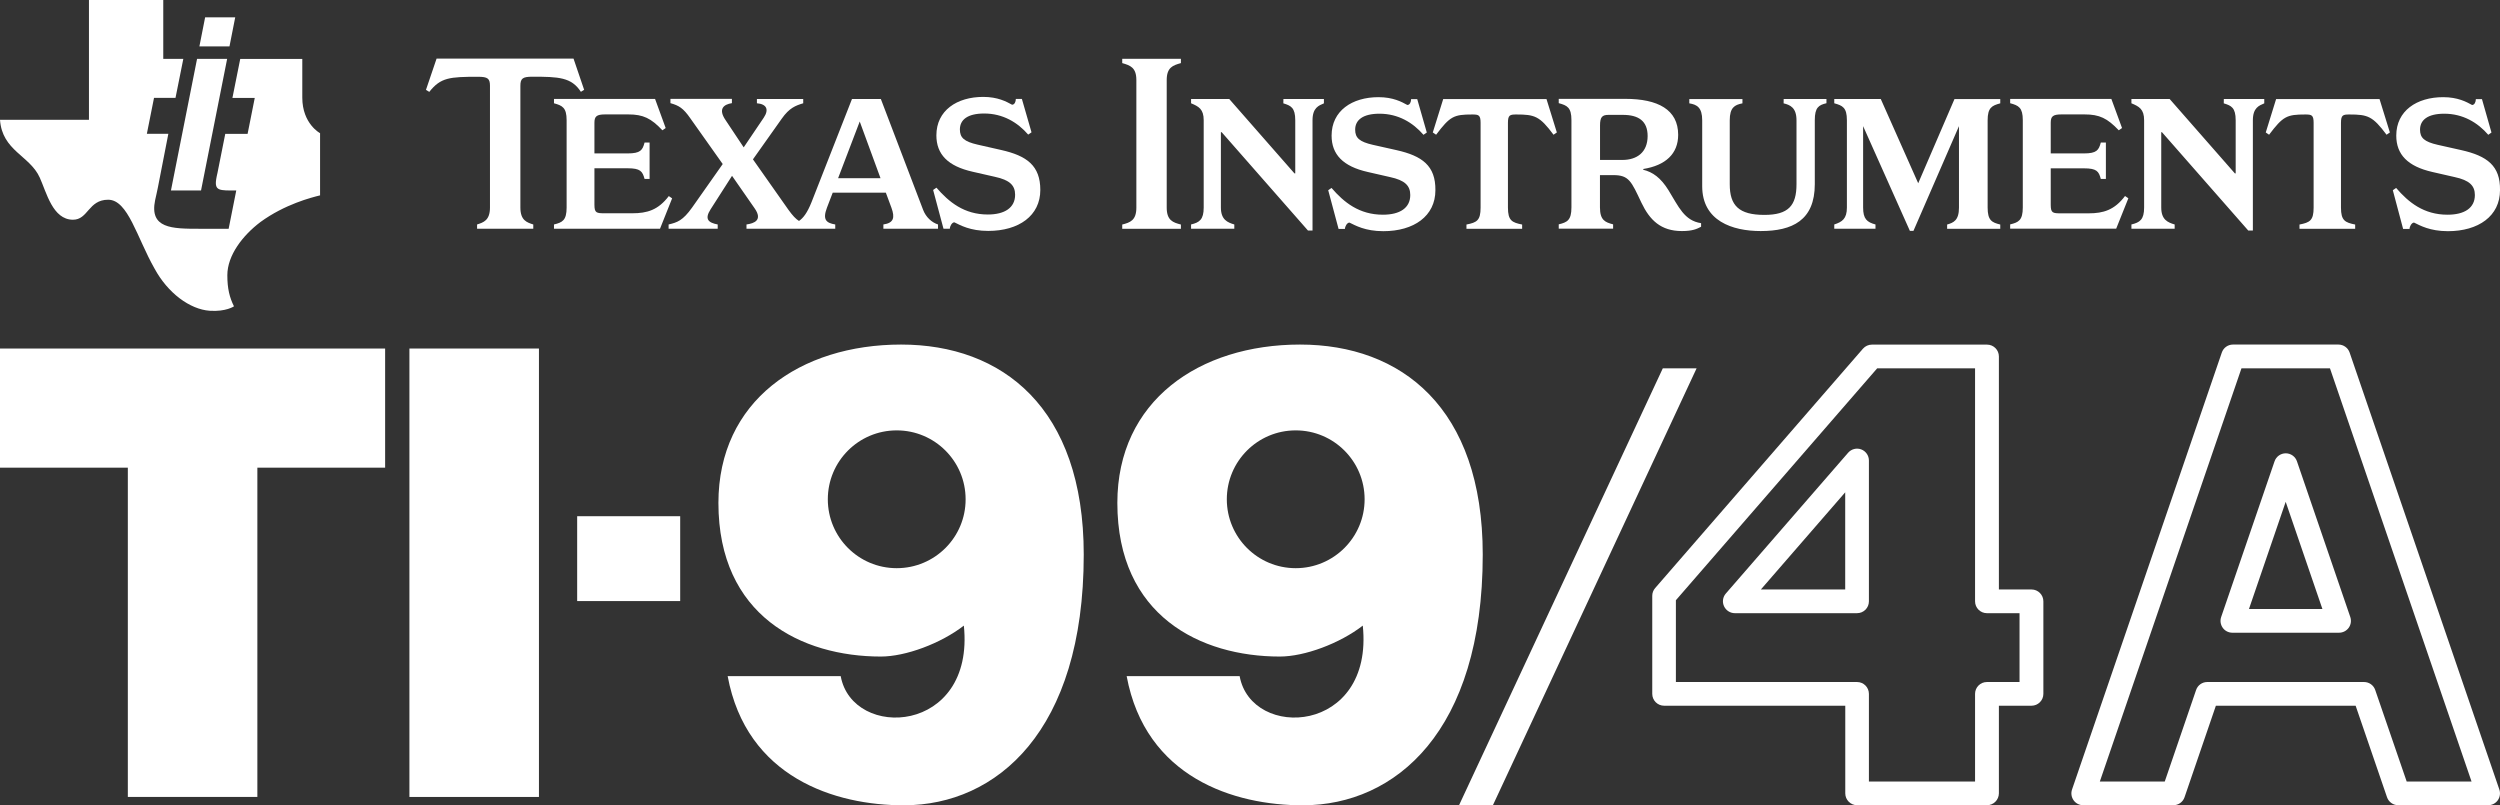 <svg enable-background="new 0 0 3839 1236.5" viewBox="0 0 3839 1236.5" xmlns="http://www.w3.org/2000/svg"><rect x="0" y="0" width="3839" height="1236.5" fill="#333333" stroke="none"/><g fill="#fff"><path d="m752.4 131.8v186.9c0 19.8-10.1 22.9-19.8 26v6.6h86.3v-6.6c-9.7-3.1-19.8-6.1-19.8-26v-186.9c0-11.3 3.5-14 18.3-14 40.4 0 60.2.8 74.6 23.2l5-3.1-16.3-47.9h-210.3l-16.3 48 5.1 3.1c17.5-22.1 31.1-23.2 75-23.2 14.7 0 18.2 2.7 18.2 13.9zm98.3 26.8c12.8 3.5 19.4 6.6 19.4 26v134.1c0 19.8-6.6 22.9-19.4 26v6.6h162.8l18.6-46.7-5.1-3.5c-16.3 21.5-33.4 26.4-55.9 26.4h-42c-13.2 0-16.3-.3-16.3-13.2v-55.9h50.9c19.8 0 22.9 4.7 26.1 16.4h7.7v-55.9h-7.7c-3.1 11.7-6.2 16.7-26.1 16.7h-50.9v-47c0-9.7 3.1-12.9 16.3-12.9h35.7c22.9 0 35 5.9 52.4 24.4l5-3.5-16.3-44.7h-155.2zm209.3 23 49.8 70.3-47 66.8c-14.4 20.2-22.9 22.9-36.1 26v6.6h75.4v-6.6c-14.4-2.7-20.6-8.2-10.9-23.3l32.9-51.4 34.7 49.9c12.8 18.3-.8 23.2-12.5 24.8v6.6h136.3v-6.6c-13.6-2.3-19.8-7-12.8-25.6l8.9-23.2h81.6l8.6 23.2c5.5 15.2 3.5 23.3-12.4 25.6v6.6h83.9v-6.6c-9.7-3.1-18.6-11.2-22.9-22.5l-64.9-170.2h-44.3l-62.2 158.6c-6.6 16.4-12.6 24.2-19.2 28.7-5.1-3.2-9.8-8.3-16.1-17l-54.6-77.6 44.2-62.4c11.7-16.7 21.4-20.2 33-23.7v-6.6h-71.1v6.6c14.7 1.2 19 9.4 10.5 22.1l-30.8 45.6-27.8-41.8c-11.7-17.1-3.1-24.1 9.7-26.1v-6.6h-94.4v6.6c13.1 3.7 19.6 7.6 30.5 23.2zm260.2 5 31.9 87h-65.1zm138.3 164.6c0-3.2 3.1-9.8 7-9.8 8.9 4.3 24.1 13.2 52 13.2 47 0 80-23.3 80-62.9 0-37.3-20.6-52.5-60.2-61.4l-36.1-8.2c-20.6-4.7-27.2-10.6-27.2-23.3 0-14.8 11.6-24.5 37.3-24.5 28.7 0 51.3 13.6 67.6 32.4l5.1-3.5-14.8-51.3h-9.3c0 4.3-1.9 8.9-5.8 8.9-8.6-4.7-21.8-12-44.3-12-40.4 0-71.9 20.9-71.9 59 0 29.1 17.5 47.3 55.6 55.9l34.2 7.8c22.9 4.9 31.1 13.2 31.1 27.6 0 19.8-15.9 30.3-41.9 30.3-36.5 0-59.8-19.2-78.9-41.2l-5.1 3.5 15.9 59.5z"/><path d="m1723.3 96.9c12.1 3.5 21.7 6.6 21.7 26v195.9c0 19.8-9.7 22.9-21.7 26v6.6h90.1v-6.6c-12-3.1-21.8-6.2-21.8-26v-195.9c0-19.5 9.7-22.6 21.8-26v-6.6h-90.1zm247.4 61.8c11.6 3.5 18.3 6.6 18.3 26v81.6h-1.2l-100.2-114.3h-58.6v6.6c11.7 4.9 19.4 8.9 19.4 26v134.1c0 18.6-6.6 22.9-19.4 26v6.6h66.4v-6.6c-10.5-3.1-20.6-7.3-20.6-26v-115.7h1.2l132.5 151h7v-169.3c0-19.4 9.7-22.6 17.5-26v-6.7h-62.2zm173.6 71.8-36.1-8.1c-20.6-4.7-27.2-10.6-27.2-23.3 0-14.7 11.7-24.5 37.3-24.5 28.8 0 51.3 13.6 67.6 32.4l5.1-3.5-14.7-51.3h-9.4c0 4.3-1.9 9-5.8 9-8.6-4.7-21.7-12-44.3-12-40.5 0-72 20.9-72 59 0 29 17.5 47.3 55.6 55.9l34.1 7.8c22.9 4.9 31.1 13.2 31.1 27.6 0 19.8-15.9 30.2-42 30.2-36.4 0-59.9-19-78.9-41.1l-5.1 3.5 15.9 59.4h9.7c0-3.1 3.1-9.7 7-9.7 8.9 4.3 24.1 13.2 52 13.2 47 0 80-23.2 80-62.9.4-37.6-20.2-52.7-59.9-61.6zm71.9-78.4-16 51.3 5.1 3.5c21.4-28.4 27.2-31.1 55.5-31.1 9.7 0 12.8.8 12.8 12.8v130.2c0 19.8-5.8 22.9-21.7 26v6.6h85.5v-6.6c-15.6-3.1-21.8-6.1-21.8-26v-130.2c0-12 3.1-12.8 12.9-12.8 28.4 0 35.9 2.6 57.1 31.1l5.1-3.5-15.9-51.3zm346 140.1c-12-19.4-24.4-28-38.8-31.5v-1.2c34.2-5.5 53.6-23.3 53.6-52.5 0-38.7-31.1-55.2-81.2-55.2h-102.2v6.6c12.9 3.5 19.5 6.6 19.5 26v134.1c0 19.8-6.6 22.9-19.5 26v6.6h83.5v-6.6c-12-3.1-20.2-6.2-20.2-26v-49.6h20.6c24.1 0 27.6 9.7 43.1 42.4 12.8 26.8 29.9 43.5 62.1 43.5 16.4 0 22.9-3.2 29.5-6.6v-5.5c-25.9-3.9-34.4-25.2-50-50.5zm-71-46.6h-34.2v-52.9c0-12.8 3.2-16.3 12.9-16.3h22.1c24.1 0 38.1 9.3 38.1 32.6-.1 24.6-16 36.6-38.9 36.6zm247.7-86.9c10.1 2.4 19.8 6.6 19.8 26v98.3c0 32.7-12.4 47-49.3 47-39.2 0-53.2-14.4-53.2-47v-98.3c0-19.4 7.4-23.7 19.5-26v-6.6h-81.6v6.6c12 1.9 19.8 6.6 19.8 26v101.3c0 53.2 46.2 68.8 89.8 68.8 48.6 0 83.1-16.4 83.1-72v-98.3c0-19.4 5.9-23.2 17.9-26v-6.5h-65.7zm206.7 122.7-57.5-129.4h-71.4v6.6c12.8 3.5 19.4 6.6 19.4 26v134.1c0 17.4-7.4 22.1-19.4 26v6.6h63.3v-6.6c-13.2-3.5-19-8.6-19-26v-125l71.8 160.8h5.5l69.9-160.8v125.1c0 19.8-8.5 23.2-18.2 26v6.6h81.6v-6.6c-12.8-3.1-19.4-6.2-19.4-26v-134.1c0-19.4 6.6-22.6 19.4-26v-6.6h-70.3zm261.8 46.2h-42c-13.2 0-16.3-.3-16.3-13.2v-55.9h50.9c19.8 0 22.9 4.6 26 16.3h7.8v-55.9h-7.8c-3.1 11.6-6.2 16.7-26 16.7h-50.9v-47c0-9.7 3.1-12.9 16.3-12.9h35.7c22.9 0 34.9 5.9 52.5 24.4l5-3.5-16.4-44.7h-155.4v6.6c12.9 3.5 19.4 6.6 19.4 26v134.1c0 19.8-6.6 22.9-19.4 26v6.6h162.8l18.7-46.7-5.1-3.5c-16.2 21.5-33.3 26.6-55.8 26.6zm207.4-168.9c11.6 3.5 18.3 6.6 18.3 26v81.6h-1.2l-100.2-114.3h-58.7v6.6c11.7 4.9 19.5 8.9 19.5 26v134.1c0 18.6-6.6 22.9-19.5 26v6.6h66.4v-6.6c-10.6-3.1-20.6-7.3-20.6-26v-115.7h1.1l132.5 151h7.1v-169.3c0-19.4 9.7-22.6 17.5-26v-6.7h-62.1zm80.4-6.6-15.9 51.3 5.1 3.5c21.4-28.4 27.2-31.1 55.6-31.1 9.7 0 12.8.8 12.8 12.8v130.2c0 19.8-5.8 22.9-21.7 26v6.6h85.5v-6.6c-15.6-3.1-21.8-6.1-21.8-26v-130.2c0-12 3.2-12.8 12.9-12.8 28.4 0 35.8 2.6 57.1 31.1l5.1-3.5-15.9-51.3zm284.3 78.4-36.1-8.1c-20.6-4.7-27.2-10.6-27.2-23.3 0-14.7 11.6-24.5 37.2-24.5 28.7 0 51.3 13.6 67.6 32.4l4.9-3.5-14.6-51.3h-9.4c0 4.3-2 9-5.8 9-8.6-4.7-21.8-12-44.4-12-40.5 0-72 20.9-72 59 0 29 17.5 47.3 55.5 55.9l34.1 7.8c22.8 4.9 31.1 13.2 31.1 27.6 0 19.8-15.8 30.2-42 30.2-36.5 0-59.9-19-78.9-41.1l-5.1 3.5 15.8 59.4h9.8c0-3.1 3.1-9.7 7-9.7 8.9 4.3 24.2 13.2 52 13.2 46.8 0 80-23.2 80-62.9.7-37.6-19.9-52.7-59.5-61.6z"/><path d="m464.2 149.9v-59.4h-95.3l-12 59.9h34.3l-11 55.2h-34.3l-11.9 59.7c-.9 4.1-1.6 7-2 9.8-2.8 18.3 5.2 17.4 30.8 17.4l-11.7 58.8h-44.9c-42.4 0-77-.4-68-43.9 1.4-6.6 3.1-13.4 4.3-19.8l16-82.1h-33l11-55.2h33l12-59.9h-30.8v-90.4h-114.1v184h-136.6c3.4 47.7 45.6 54.7 61 88.6 10.6 23.4 19.9 64.5 50.8 64.8 23.7.3 23.7-30.7 54.3-30.7 30.5 0 44 57.9 71.2 105.7 20.3 37.5 54.1 62.6 84.7 64.8 25.1 1.7 37.3-6.8 37.3-6.8-6.8-13.6-10.2-27.3-10.2-47.7 0-30.7 23.7-61.3 50.9-81.8 37.3-27.2 78-37.6 91.5-40.9v-95.5c-.1 0-27.3-14.5-27.3-54.6zm-155.5 142.6 40.1-202.1h-46.2l-40.1 202.1zm52.5-265.9h-46.2l-8.8 44.6h46.2z"/><path d="m628.7 535.2h198.9v688.6h-198.9z"/><path d="m591.4 535.2h-591.4v183h196.3v505.6h198.9v-505.6h196.2z"/><path d="m1996.4 529.1c-155 0-280.6 86.5-280.6 243.2 0 173.5 128 235.9 249.5 235.9 37.9 0 91.9-20 127.4-47.5 17.2 167.1-171.1 176.4-189.1 77.6h-173.5c28.9 155.6 164.9 198.6 271.2 198.3 141-.4 275.6-112.7 275.6-385 0-225.9-125.5-322.5-280.5-322.5zm-6.7 343.4c-58.4 0-105.8-47.3-105.8-105.8 0-58.4 47.3-105.8 105.8-105.8s105.8 47.4 105.8 105.8-47.4 105.8-105.8 105.8z"/><path d="m1383.8 529.1c-155 0-280.6 86.5-280.6 243.2 0 173.5 128 235.9 249.5 235.9 37.9 0 91.9-20 127.4-47.5 17.2 167.1-171.1 176.4-189.1 77.6h-173.6c28.9 155.6 164.9 198.6 271.2 198.3 141-.4 275.6-112.7 275.6-385 0-225.9-125.5-322.5-280.4-322.5zm-6.8 343.4c-58.4 0-105.8-47.3-105.8-105.8 0-58.4 47.3-105.8 105.8-105.8s105.8 47.4 105.8 105.8c.1 58.4-47.3 105.8-105.8 105.8z"/><path d="m886.3 792.7h158.2v130.3h-158.2z"/><path d="m3051.2 1236.5h-199.4c-10.1 0-18.2-8.2-18.2-18.2v-134.6h-278.2c-10.1 0-18.2-8.2-18.2-18.2v-150.6c0-4.4 1.6-8.6 4.5-11.9l319-367.5c3.5-4 8.5-6.3 13.8-6.3h176.8c10.1 0 18.2 8.2 18.2 18.2v357.8h50.1c10.1 0 18.2 8.2 18.2 18.2v142.1c0 10.1-8.2 18.2-18.2 18.2h-50.1v134.6c-.1 10.1-8.3 18.2-18.3 18.2zm-181.3-36.4h163v-134.6c0-10.1 8.2-18.2 18.2-18.2h50.1v-105.7h-50.1c-10.1 0-18.2-8.2-18.2-18.2v-357.8h-150.3l-309.1 356.1v125.6h278.2c10.1 0 18.2 8.2 18.2 18.2z"/><path d="m2851.7 941.6h-187.7c-7.1 0-13.6-4.2-16.6-10.7s-1.9-14.1 2.8-19.5l187.8-216.2c5-5.7 13-7.8 20.1-5.1s11.8 9.5 11.8 17.1v216.2c0 10.1-8.1 18.2-18.2 18.2zm-147.7-36.4h129.5v-149.2z"/><path d="m3820.8 1236.5h-138.1c-7.8 0-14.7-5-17.2-12.3l-48.2-140.5h-214.6l-48.1 140.5c-2.5 7.4-9.4 12.3-17.2 12.3h-138.4c-5.9 0-11.4-2.8-14.8-7.6s-4.3-10.9-2.4-16.5l230-671c2.5-7.4 9.4-12.3 17.2-12.3h161.9c7.8 0 14.7 5 17.2 12.3l229.9 671c1.9 5.6 1 11.7-2.4 16.5s-8.9 7.6-14.8 7.6zm-125.1-36.4h99.6l-217.4-634.5h-135.9l-217.5 634.5h99.7l48.1-140.5c2.5-7.4 9.4-12.3 17.2-12.3h240.7c7.8 0 14.7 4.9 17.2 12.3zm-103.9-228.5h-163.8c-5.9 0-11.4-2.8-14.8-7.6s-4.3-10.9-2.4-16.5l82-239.1c2.5-7.4 9.5-12.3 17.2-12.3 7.8 0 14.7 5 17.2 12.3l81.9 239.1c1.9 5.6 1 11.7-2.4 16.5-3.5 4.8-9 7.6-14.9 7.6zm-138.3-36.4h112.8l-56.4-164.6z"/><path d="m2553.4 565.6-312.9 670.9h52l312.8-670.9z"/></g></svg>